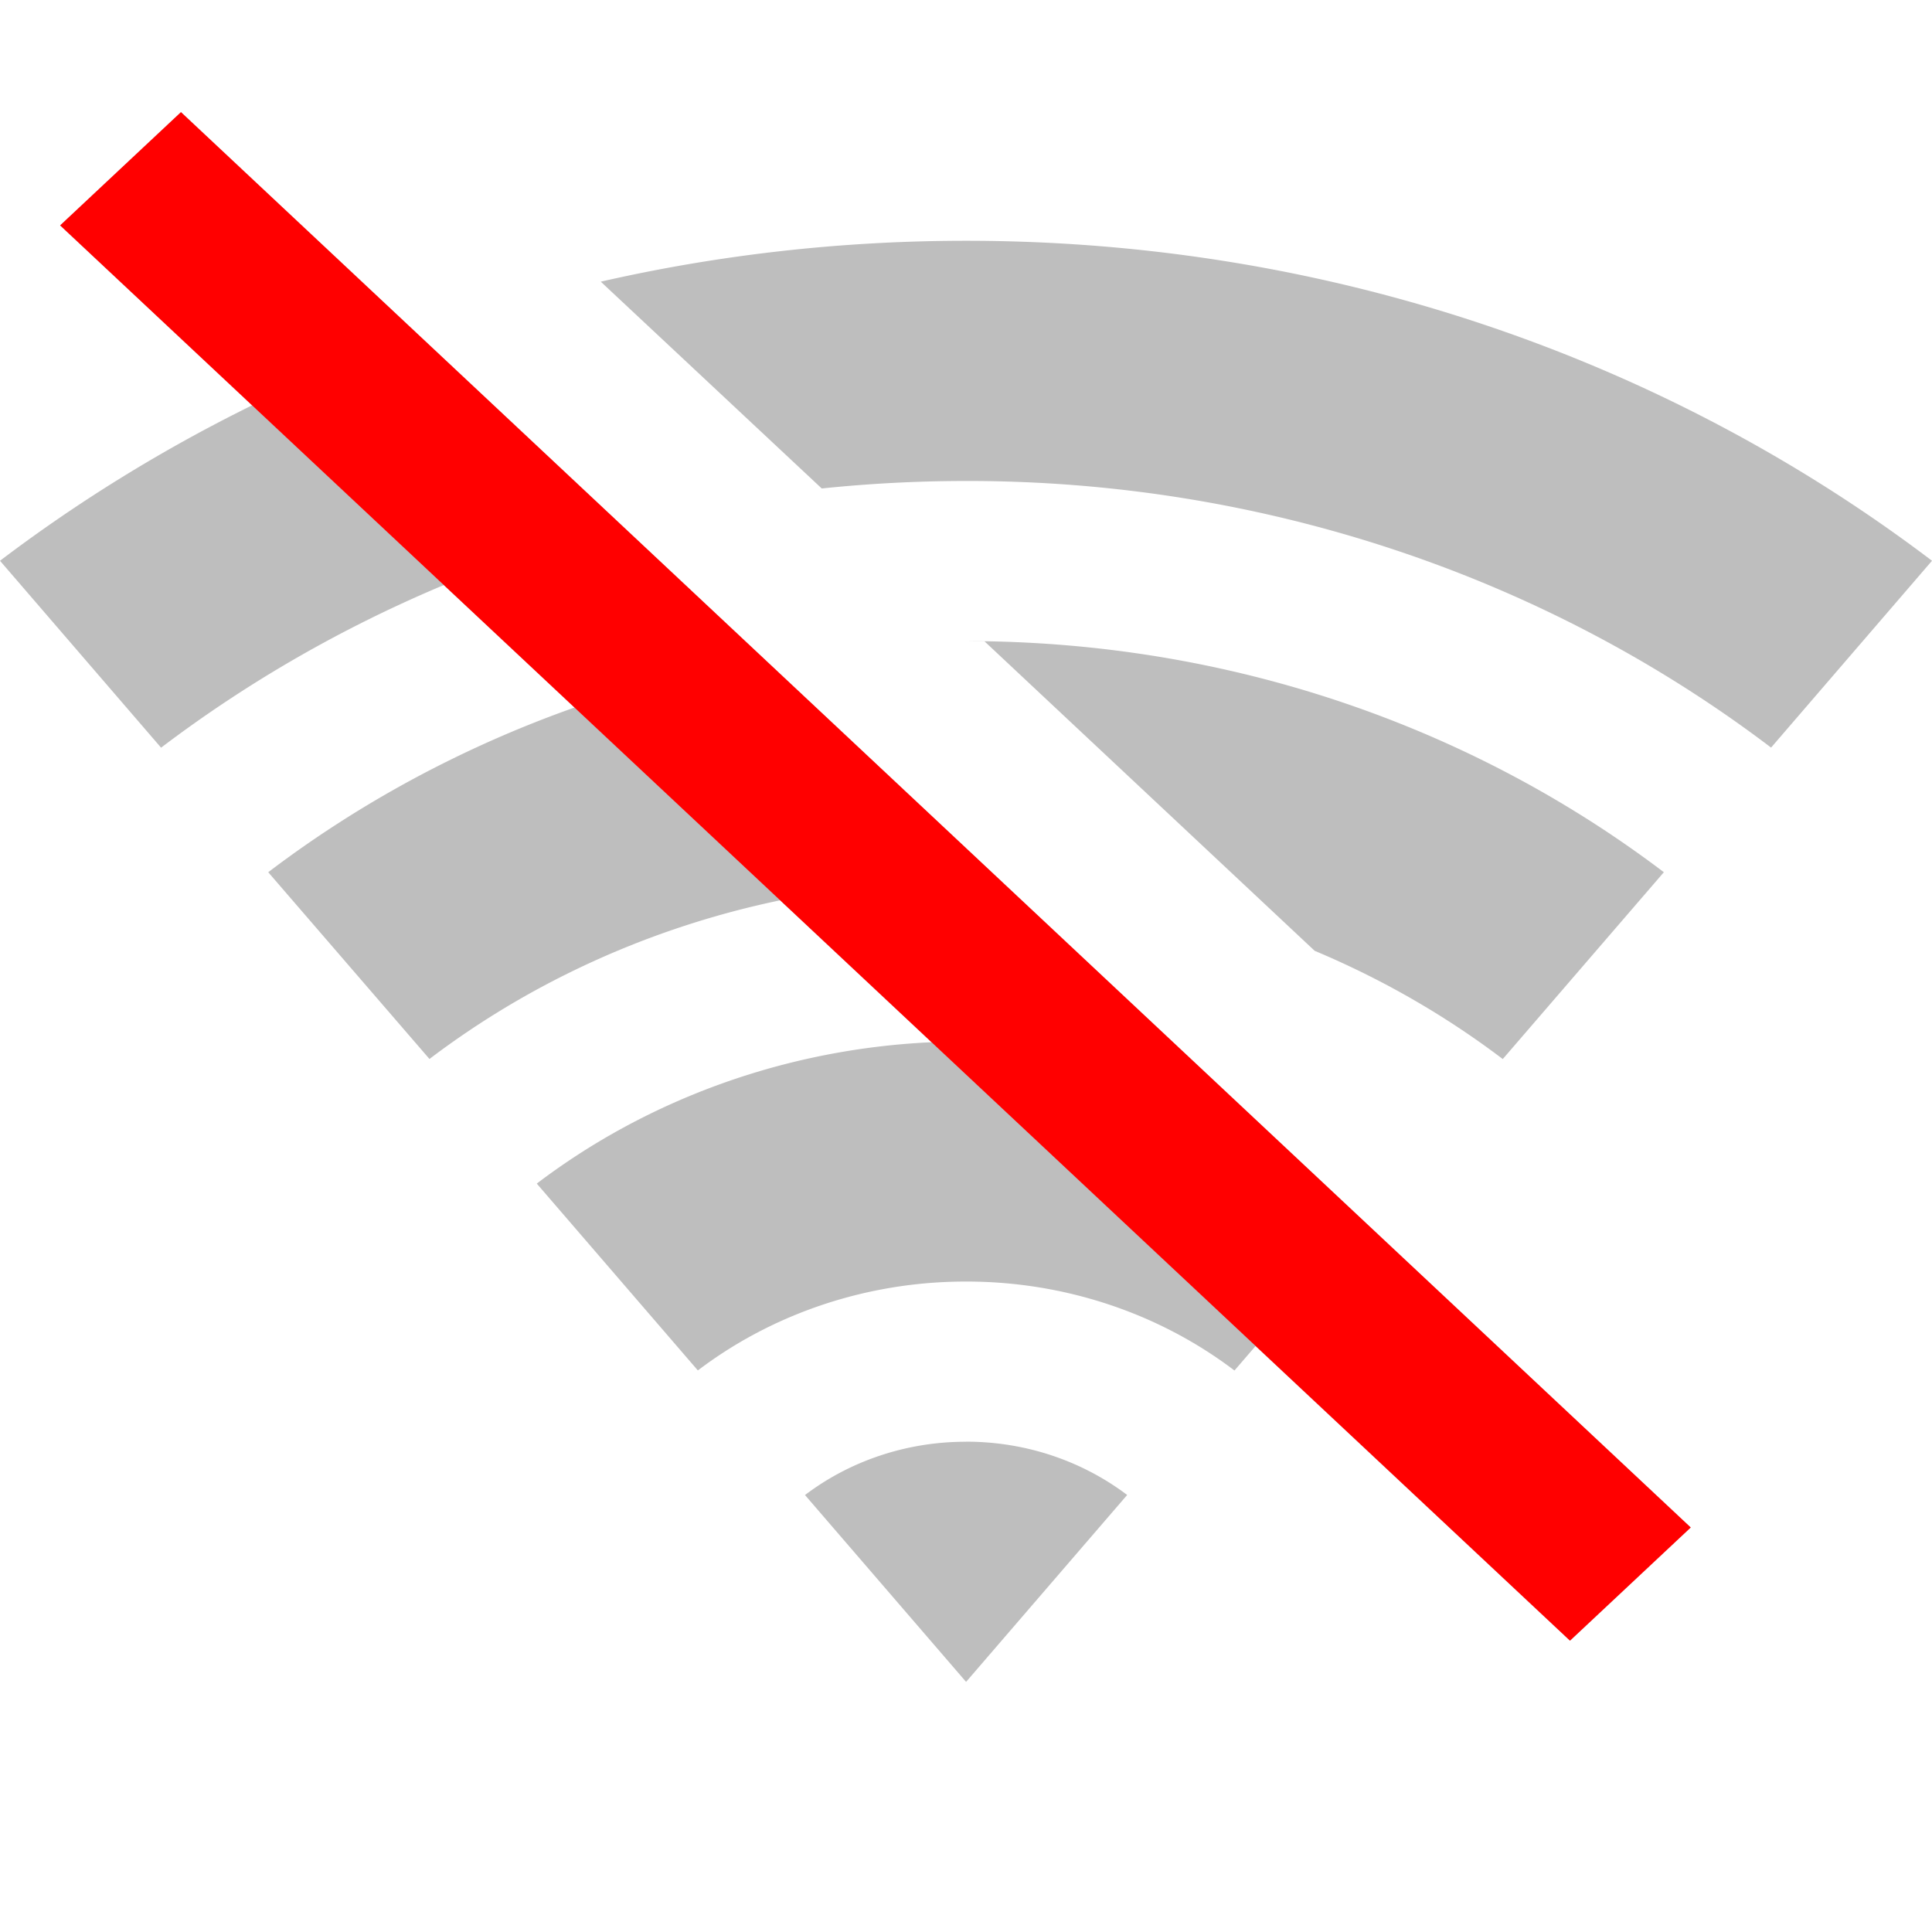 <?xml version="1.0" encoding="UTF-8" standalone="no"?>
<svg
   xmlns:dc="http://purl.org/dc/elements/1.1/"
   xmlns:cc="http://creativecommons.org/ns#"
   xmlns:rdf="http://www.w3.org/1999/02/22-rdf-syntax-ns#"
   xmlns:svg="http://www.w3.org/2000/svg"
   xmlns="http://www.w3.org/2000/svg"
   xmlns:sodipodi="http://sodipodi.sourceforge.net/DTD/sodipodi-0.dtd"
   xmlns:inkscape="http://www.inkscape.org/namespaces/inkscape"
   viewBox="0 0 24 24"
   width="16"
   height="16"
   version="1.1"
   id="svg6"
   sodipodi:docname="network-wireless-signal-off-symbolic.svg"
   inkscape:version="1.0.2 (e86c870879, 2021-01-15, custom)">
  <defs
     id="defs10" />
  <sodipodi:namedview
     pagecolor="#000073"
     bordercolor="#666666"
     borderopacity="1"
     objecttolerance="10"
     gridtolerance="10"
     guidetolerance="10"
     inkscape:pageopacity="0"
     inkscape:pageshadow="2"
     inkscape:window-width="1366"
     inkscape:window-height="752"
     id="namedview8"
     showgrid="false"
     inkscape:zoom="45.254836"
     inkscape:cx="5.0444833"
     inkscape:cy="6.133477"
     inkscape:window-x="0"
     inkscape:window-y="16"
     inkscape:window-maximized="0"
     inkscape:current-layer="svg6"
     inkscape:document-rotation="0" />
  <path
     fill="none"
     d="M0 0h24v24H0z"
     id="path2" />
  <path
     d="m 12.001,17.909 c 0.758,0 1.454,0.249 2.001,0.662 L 12.001,20.893 10,18.572 a 3.169,2.971 0 0 1 2.001,-0.662 z M 2.248,1.393 21.003,18.975 l -1.5,1.406 -3.906,-3.66 -0.262,0.304 a 5.284,4.953 0 0 0 -3.334,-1.105 5.284,4.953 0 0 0 -3.332,1.104 L 6.668,14.703 A 8.448,7.92 0 0 1 11.572,12.947 L 9.691,11.184 A 10.57,9.909 0 0 0 5.335,13.155 L 3.332,10.835 A 13.776,12.913 0 0 1 7.137,8.789 L 5.513,7.268 A 15.914,14.918 0 0 0 2.001,9.288 L 0,6.966 C 0.971,6.23 2.019,5.583 3.132,5.035 L 0.747,2.8 Z M 16.333,11.813 12.23,7.967 12.001,7.964 c 3.284,0 6.299,1.075 8.668,2.871 l -2.001,2.321 A 10.61,9.945 0 0 0 16.333,11.812 Z M 12.001,2.991 c 4.546,0 8.721,1.489 11.999,3.975 L 22.001,9.287 A 15.848,14.855 0 0 0 12.001,5.975 c -0.607,0 -1.205,0.032 -1.793,0.093 L 7.463,3.499 C 8.917,3.167 10.438,2.991 12.001,2.991 Z"
     id="path4"
     style="stroke-width:1;fill:#bebebe;fill-opacity:1" />
  <path
     style="fill:#ff0000;stroke:none;stroke-width:1.5px;stroke-linecap:butt;stroke-linejoin:miter;stroke-opacity:1;fill-opacity:1"
     d="M 21.003,18.975 2.248,1.393 0.747,2.8 19.503,20.381 Z"
     id="path831" />
</svg>
